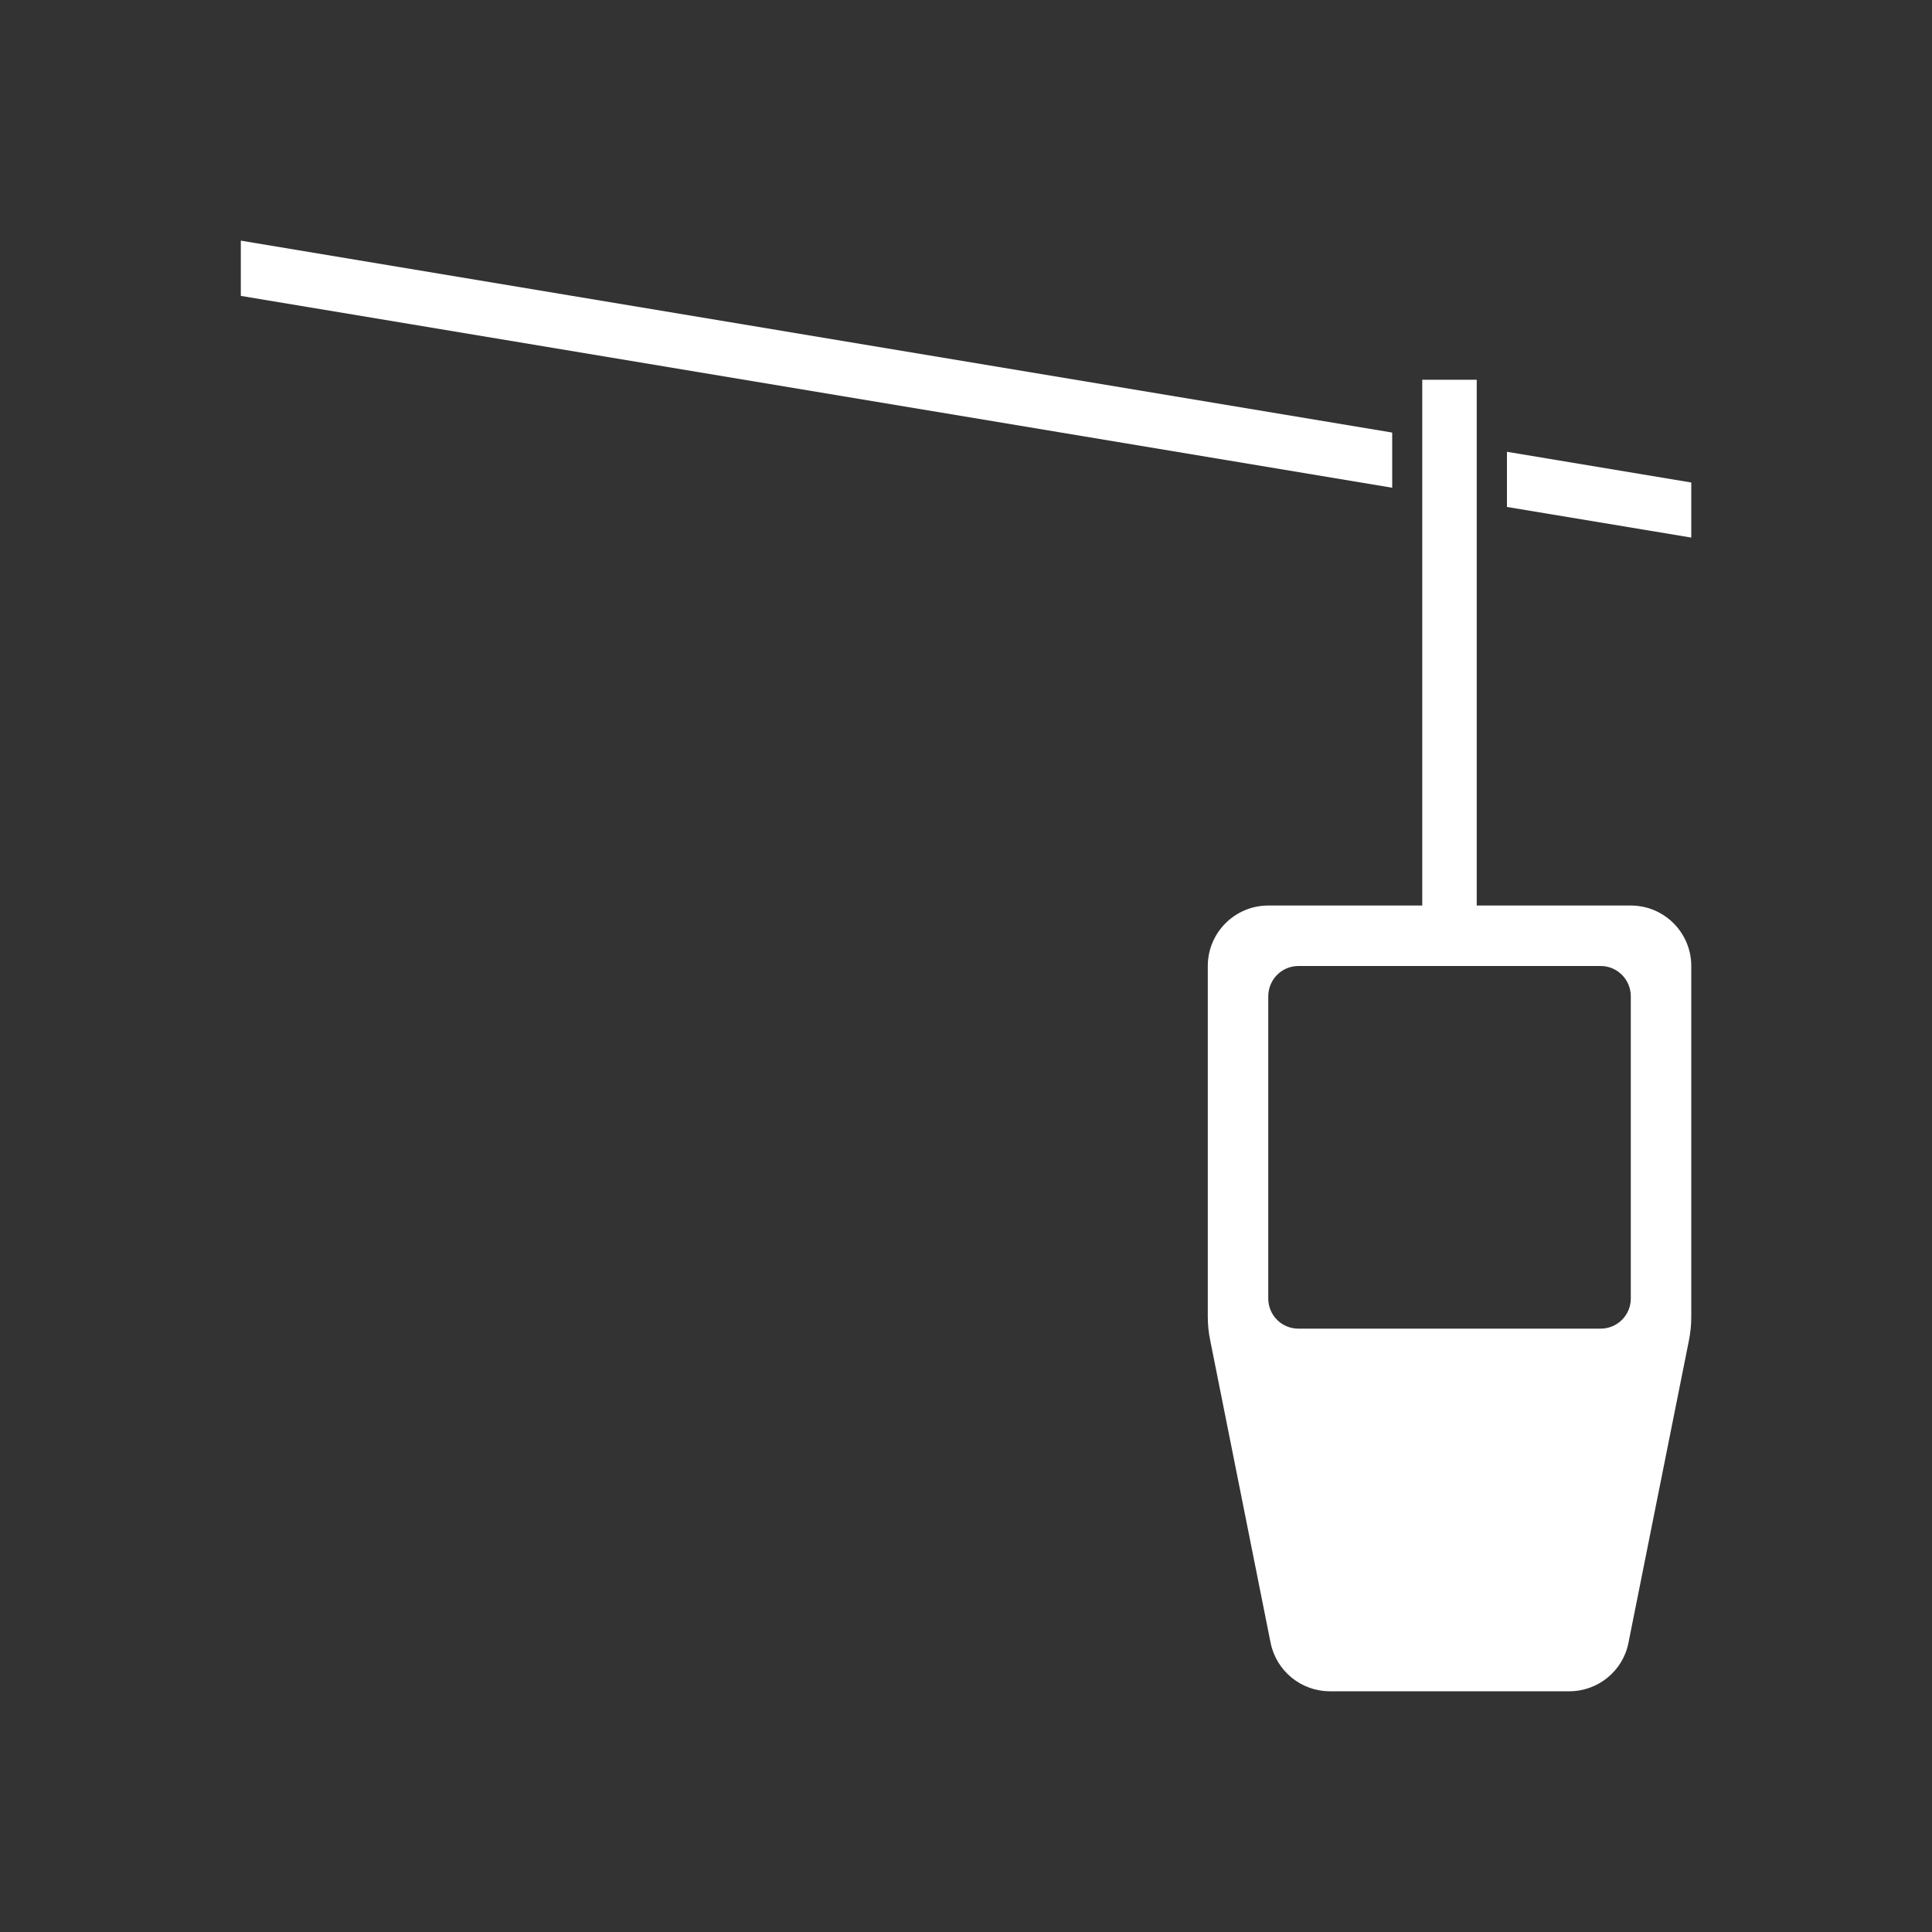 <?xml version="1.0" encoding="UTF-8" standalone="no"?>
<svg width="20px" height="20px" viewBox="0 0 20 20" version="1.1" xmlns="http://www.w3.org/2000/svg" xmlns:xlink="http://www.w3.org/1999/xlink">
<rect x="0" y="0" width="20" height="20" fill="#333333" stroke="none"/>
<g id="sbb_oev_b_t23" fill="#FFFFFF">
	<g transform="translate(2, 2)">
		<path d="M13.6,2.677 L15.508,2.995 L15.508,3.565 L13.6,3.248 L13.6,2.677 Z"></path>
		<path d="M12.412,2.478 L12.412,3.049 L0.493,1.063 L0.493,0.491 L12.412,2.478 Z"></path>
		<path d="M11.129,11.442 L11.129,8.314 C11.129,8.141 11.268,8 11.441,8 L14.57,8 C14.742,8 14.882,8.14 14.882,8.314 L14.882,11.442 C14.882,11.615 14.742,11.754 14.57,11.754 L11.441,11.754 C11.268,11.754 11.129,11.615 11.129,11.442 L11.129,11.442 Z M11.129,7.374 C10.783,7.374 10.503,7.655 10.503,8 L10.503,11.63 C10.503,11.712 10.511,11.794 10.528,11.875 L11.153,15.005 C11.212,15.298 11.469,15.508 11.767,15.508 L14.245,15.508 C14.543,15.508 14.801,15.298 14.858,15.005 L15.484,11.875 C15.5,11.794 15.508,11.713 15.508,11.63 L15.508,8 C15.508,7.655 15.228,7.374 14.882,7.374 L13.287,7.374 L13.287,1.931 L12.723,1.931 L12.723,7.374 L11.129,7.374 L11.129,7.374 Z"></path>
	</g>
</g>
</svg>
